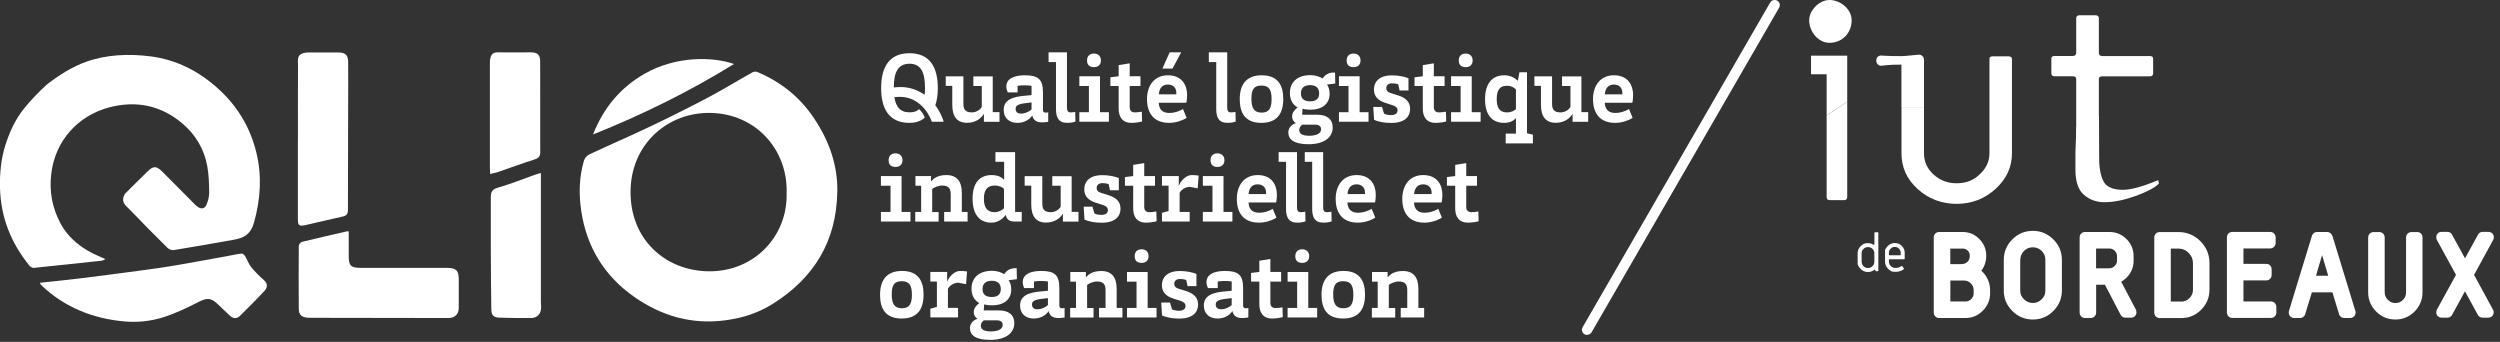 <svg width="351" height="48" viewBox="0 0 351 48" fill="none" xmlns="http://www.w3.org/2000/svg">
<rect x="0" y="0" width="351" height="48" fill="#333333" stroke="none"/>
<g clip-path="url(#clip0_270_468)">
<path d="M117.55 26.98C117.44 33.84 114.3 38.99 108.58 42.61C106.48 43.94 104.31 44.64 101.84 44.97C97.11 45.6 92.85 44.36 89 41.65C84.85 38.73 82.38 34.69 81.62 29.7C81.26 27.34 81.29 24.92 81.98 22.58C82.08 22.24 82.38 21.85 82.7 21.7C85.62 20.33 88.57 19.06 91.48 17.67C94.2 16.37 96.9 15.02 99.56 13.61C101.62 12.52 103.61 11.29 105.65 10.15C105.84 10.05 106.15 10.03 106.35 10.11C109.67 11.54 112.29 13.6 114.32 16.65C116.4 19.77 117.63 23.16 117.56 26.97L117.55 26.98ZM110.44 27.15C110.66 20.88 105.87 15.63 99.12 15.86C93.44 16.05 88.55 20.43 88.53 26.92C88.5 33.71 93.48 38 99.44 38.09C105.97 38.19 110.6 33.06 110.44 27.15Z" fill="#FFFFFF"/>
<path d="M48.96 32.49C48.96 33.65 48.96 34.75 48.96 35.85C48.95 37.32 49.23 37.61 50.7 37.61C54.74 37.61 58.77 37.61 62.81 37.61C64.05 37.61 64.41 37.99 64.41 39.25C64.41 40.57 64.41 41.89 64.41 43.21C64.41 44.13 63.85 44.65 62.94 44.65C56.58 44.64 50.22 44.63 43.86 44.62C43.62 44.62 43.37 44.62 43.13 44.6C42.34 44.52 41.95 44.17 41.95 43.38C41.92 40.42 41.93 37.46 41.95 34.5C41.95 34.31 42.21 34.01 42.4 33.96C44.5 33.44 46.61 32.96 48.71 32.48C48.78 32.46 48.85 32.48 48.98 32.49H48.96Z" fill="#FFFFFF"/>
<path d="M5.62 39.7C7.62 39.48 9.53 39.3 11.44 39.06C14.12 38.72 17 38.36 19.68 37.99C21.41 37.75 23.15 37.52 24.87 37.22C27.31 36.81 29.75 36.34 32.19 35.9C32.76 35.8 33.34 35.66 33.91 35.6C34.06 35.58 34.3 35.78 34.4 35.94C34.71 36.44 34.9 37.04 35.26 37.49C35.79 38.15 36.41 38.76 37.05 39.32C37.64 39.84 37.55 40.39 37.12 40.85C36.01 42.05 34.85 43.21 33.69 44.35C33.27 44.76 32.76 44.76 32.31 44.35C31.72 43.81 31.14 43.24 30.56 42.69C29.6 41.78 29.02 41.81 27.89 42.39C26.32 43.19 24.71 43.97 23.03 44.51C21.3 45.07 19.45 45.29 17.62 45.14C13.14 44.78 9.01 43.15 5.76 40C5.71 39.95 5.69 39.88 5.61 39.72L5.62 39.7Z" fill="#FFFFFF"/>
<path d="M75.94 24.28C75.94 24.9 75.94 25.44 75.94 25.97C75.94 31.42 75.94 36.88 75.94 42.33C75.94 42.57 75.95 42.82 75.97 43.06C76.02 43.97 75.48 44.64 74.6 44.65C73.11 44.66 71.62 44.65 70.13 44.6C69.3 44.58 68.99 44.25 68.98 43.42C68.94 40.59 68.92 37.75 68.91 34.92C68.9 32.52 68.91 30.13 68.91 27.73C68.91 27.01 69.05 26.59 69.89 26.35C71.66 25.85 73.38 25.14 75.12 24.53C75.36 24.44 75.62 24.39 75.95 24.29L75.94 24.28Z" fill="#FFFFFF"/>
<path d="M14.8 36.39C14.5 36.51 14.37 36.6 14.24 36.61C11.14 36.95 7.85 37.29 4.75 37.61C4.56 37.63 4.28 37.48 4.15 37.32C1.56 34.14 0.11 30.53 -2.93939e-05 26.4C-0.05 24.33 0.14 22.29 0.77 20.33C1.36 18.5 2.17 16.72 3.39 15.22C4.43 13.95 5.39 12.95 6.61 11.84C8.32 10.52 10.14 9.38 12.05 8.69C14.93 7.65 18.1 7.53 21.11 7.91C24.77 8.37 27.9 9.99 30.61 12.43C33.31 14.86 35.12 17.87 35.98 21.37C36.79 24.66 36.59 27.95 35.66 31.26C35.2 32.89 34.24 33.42 32.82 33.66C30.02 34.15 27.22 34.66 24.41 35.11C24.13 35.16 23.72 35.01 23.52 34.8C21.73 33.04 19.97 31.26 18.23 29.44C17.78 28.97 17.12 28.56 17.32 27.73C17.37 27.51 17.48 27.27 17.63 27.12C18.63 26.11 19.66 25.11 20.68 24.11C21.54 23.26 21.94 23.26 22.82 24.13C24.31 25.61 25.77 27.11 27.25 28.59C27.42 28.76 27.6 28.94 27.8 29.07C28.28 29.39 28.76 29.28 28.97 28.79C29.2 28.26 29.37 27.64 29.37 27.07C29.36 25.83 29.32 24.58 29.11 23.37C28.67 20.92 27.45 18.87 25.53 17.27C22.52 14.76 19.06 14.1 15.36 15.07C11 16.21 7.73 19.71 7.19 24.46C6.91 26.9 7.33 29.16 8.47 31.32C9.64 33.52 11.62 35.02 13.9 35.98C14.14 36.08 14.38 36.2 14.78 36.37L14.8 36.39Z" fill="#FFFFFF"/>
<path d="M41.83 19.75C41.83 16.2 41.82 12.66 41.84 9.11C41.84 8.5 41.66 7.72 42.56 7.47C42.77 7.41 42.99 7.37 43.2 7.37C44.64 7.37 46.09 7.36 47.53 7.37C48.49 7.37 48.87 7.73 48.88 8.69C48.9 10.74 48.89 12.8 48.88 14.85C48.87 19.72 48.85 24.59 48.85 29.45C48.85 30.01 48.69 30.28 48.12 30.4C46.36 30.78 44.62 31.23 42.86 31.61C41.98 31.8 41.82 31.66 41.82 30.74C41.82 27.07 41.82 23.4 41.82 19.73L41.83 19.75Z" fill="#FFFFFF"/>
<path d="M68.82 24.45C68.8 24.06 68.78 23.8 68.78 23.54C68.78 18.7 68.78 13.86 68.78 9.02C68.78 8.71 68.78 8.38 68.87 8.08C68.99 7.62 69.28 7.35 69.82 7.35C71.38 7.37 72.95 7.35 74.51 7.35C75.5 7.35 75.84 7.71 75.84 8.67C75.84 12.9 75.84 17.13 75.85 21.35C75.85 21.93 75.64 22.2 75.07 22.38C73.34 22.93 71.64 23.56 69.92 24.15C69.59 24.26 69.24 24.32 68.8 24.43L68.82 24.45Z" fill="#FFFFFF"/>
<path d="M103.05 8.99C96.72 12.89 90.2 16.1 83.26 18.88C84.75 15.1 87.13 12.29 90.49 10.36C94.93 7.82 100.12 7.95 103.06 8.99H103.05Z" fill="#FFFFFF"/>
<path d="M129.67 41.36C129.67 43.35 128.86 44.72 126.59 44.72C124.32 44.72 123.56 43.33 123.56 41.39C123.56 39.45 124.39 38.04 126.64 38.04C128.89 38.04 129.67 39.41 129.67 41.36ZM128.03 41.39C128.03 40.07 127.68 39.48 126.6 39.48C125.52 39.48 125.2 40.07 125.2 41.36C125.2 42.65 125.58 43.28 126.63 43.28C127.68 43.28 128.03 42.66 128.03 41.39Z" fill="#FFFFFF"/>
<path d="M130.61 38.18H132.98V39.57C133.18 38.97 133.93 38.04 134.79 38.04C135.08 38.04 135.49 38.07 135.77 38.11L135.64 39.9L134.51 39.69C133.91 39.73 133.38 40.04 133.09 40.53V43.22H134.51V44.56H130.62V43.34L131.54 43.09V39.53H130.62V38.17L130.61 38.18Z" fill="#FFFFFF"/>
<path d="M141.62 39.36C141.84 39.64 141.98 40.14 141.98 40.63C141.98 42.1 140.87 42.87 139.29 42.87C138.9 42.87 138.46 42.83 138.18 42.73L138.12 43.58H140.25C141.58 43.58 142.41 44.18 142.41 45.37C142.41 46.79 141.15 47.72 139.05 47.72C136.95 47.72 136.18 47.05 136.18 46.05C136.18 45.32 136.81 44.86 137.26 44.76C136.92 44.59 136.71 44.2 136.71 43.85C136.71 43.23 137.13 42.83 137.49 42.55C136.79 42.17 136.4 41.46 136.4 40.53C136.4 39.07 137.37 38.02 139.3 38.02C139.92 38.02 140.63 38.23 140.98 38.5C141.43 37.81 142.07 37.62 142.74 37.66L142.77 39.2L141.61 39.34L141.62 39.36ZM137.71 45.69C137.71 46.18 138.03 46.53 139.11 46.53C140.1 46.53 140.78 46.22 140.78 45.63C140.78 45.27 140.58 44.97 139.93 44.97H138.14C137.92 45.14 137.72 45.36 137.72 45.68L137.71 45.69ZM140.51 40.58C140.51 39.89 140.13 39.42 139.25 39.42C138.31 39.42 137.95 39.9 137.95 40.58C137.95 41.22 138.26 41.7 139.25 41.7C140.17 41.7 140.51 41.24 140.51 40.58Z" fill="#FFFFFF"/>
<path d="M145.17 40.44H143.8C143.66 40.17 143.59 39.88 143.59 39.57C143.59 38.69 144.4 38.04 146.17 38.04C148.06 38.04 148.73 38.6 148.73 40.42V42.9C148.73 43.17 148.87 43.28 149.09 43.28C149.23 43.28 149.36 43.27 149.47 43.24V44.57C149.2 44.63 148.87 44.65 148.56 44.65C147.75 44.65 147.33 44.26 147.24 43.67C146.89 44.19 146.19 44.72 145.14 44.72C143.95 44.72 143.22 44.02 143.22 42.89C143.22 41.49 144.44 41.04 146.33 40.9L147.13 40.82V39.53C146.92 39.47 146.44 39.45 146.16 39.45C145.71 39.45 145.53 39.46 145.17 39.53V40.44ZM145.66 43.42C146.25 43.42 146.79 43.14 147.13 42.83V41.85L146.33 41.95C145.21 42.08 144.89 42.3 144.89 42.76C144.89 43.19 145.16 43.42 145.66 43.42Z" fill="#FFFFFF"/>
<path d="M150.24 43.23H151.07V39.55H150.27V38.19H152.46V38.95C152.78 38.56 153.34 38.05 154.62 38.05C156.08 38.05 156.78 38.92 156.78 40.57V43.23H157.59V44.57H154.3V43.23H155.22V40.74C155.22 39.97 154.95 39.52 154.02 39.52C153.47 39.52 152.9 39.79 152.63 40V43.24H153.53V44.58H150.25V43.24L150.24 43.23Z" fill="#FFFFFF"/>
<path d="M158.23 43.23H159.57V39.55H158.23V38.19H161.13V43.23H162.38V44.57H158.23V43.23ZM159.31 35.97C159.31 35.3 159.73 35 160.29 35C160.78 35 161.26 35.29 161.26 35.97C161.26 36.65 160.78 36.91 160.29 36.91C159.73 36.91 159.31 36.66 159.31 35.97Z" fill="#FFFFFF"/>
<path d="M167.96 40.17H166.73L166.55 39.32C166.3 39.22 166.02 39.17 165.67 39.17C165.11 39.17 164.86 39.49 164.86 39.84C164.86 40.15 164.99 40.37 165.45 40.53L166.46 40.84C167.62 41.2 168.21 41.78 168.21 42.77C168.21 43.76 167.55 44.73 165.56 44.73C164.58 44.73 163.84 44.58 163.15 44.3L163.04 42.48H164.27L164.55 43.43C164.8 43.56 165.17 43.63 165.55 43.63C166.1 43.63 166.45 43.39 166.45 42.96C166.45 42.65 166.25 42.41 165.83 42.27L164.77 41.93C163.69 41.59 163.13 40.99 163.13 40.02C163.13 39.12 163.7 38.05 165.68 38.05C166.51 38.05 167.43 38.22 167.98 38.46V40.18L167.96 40.17Z" fill="#FFFFFF"/>
<path d="M170.97 40.44H169.6C169.46 40.17 169.39 39.88 169.39 39.57C169.39 38.69 170.2 38.04 171.97 38.04C173.86 38.04 174.53 38.6 174.53 40.42V42.9C174.53 43.17 174.67 43.28 174.89 43.28C175.03 43.28 175.16 43.27 175.27 43.24V44.57C175 44.63 174.67 44.65 174.36 44.65C173.55 44.65 173.13 44.26 173.04 43.67C172.69 44.19 171.99 44.72 170.94 44.72C169.75 44.72 169.02 44.02 169.02 42.89C169.02 41.49 170.24 41.04 172.13 40.9L172.93 40.82V39.53C172.72 39.47 172.24 39.45 171.96 39.45C171.51 39.45 171.33 39.46 170.97 39.53V40.44ZM171.46 43.42C172.05 43.42 172.59 43.14 172.93 42.83V41.85L172.13 41.95C171.01 42.08 170.69 42.3 170.69 42.76C170.69 43.19 170.96 43.42 171.46 43.42Z" fill="#FFFFFF"/>
<path d="M178.36 42.51C178.36 43.03 178.65 43.25 179.09 43.25C179.31 43.25 179.76 43.21 180.06 43.15L180.1 44.52C179.76 44.63 179.08 44.72 178.62 44.72C177.32 44.72 176.81 43.87 176.81 42.73V39.54H175.65V38.32L176.81 38.18V36.61L178.36 36.36V38.18H179.87V39.54H178.36V42.51Z" fill="#FFFFFF"/>
<path d="M180.78 43.23H182.12V39.55H180.78V38.19H183.68V43.23H184.93V44.57H180.78V43.23ZM181.86 35.97C181.86 35.3 182.28 35 182.84 35C183.33 35 183.81 35.29 183.81 35.97C183.81 36.65 183.33 36.91 182.84 36.91C182.28 36.91 181.86 36.66 181.86 35.97Z" fill="#FFFFFF"/>
<path d="M191.65 41.36C191.65 43.35 190.84 44.72 188.57 44.72C186.3 44.72 185.54 43.33 185.54 41.39C185.54 39.45 186.37 38.04 188.62 38.04C190.87 38.04 191.65 39.41 191.65 41.36ZM190.01 41.39C190.01 40.07 189.66 39.48 188.58 39.48C187.5 39.48 187.18 40.07 187.18 41.36C187.18 42.65 187.56 43.28 188.61 43.28C189.66 43.28 190.01 42.66 190.01 41.39Z" fill="#FFFFFF"/>
<path d="M192.6 43.23H193.43V39.55H192.63V38.19H194.82V38.95C195.14 38.56 195.7 38.05 196.98 38.05C198.44 38.05 199.14 38.92 199.14 40.57V43.23H199.95V44.57H196.66V43.23H197.58V40.74C197.58 39.97 197.31 39.52 196.38 39.52C195.83 39.52 195.26 39.79 194.99 40V43.24H195.89V44.58H192.61V43.24L192.6 43.23Z" fill="#FFFFFF"/>
<path d="M123.68 29.76H125.03V26.08H123.68V24.72H126.58V29.76H127.83V31.1H123.68V29.76ZM124.76 22.5C124.76 21.83 125.18 21.53 125.74 21.53C126.23 21.53 126.71 21.82 126.71 22.5C126.71 23.18 126.23 23.44 125.74 23.44C125.18 23.44 124.76 23.19 124.76 22.5Z" fill="#FFFFFF"/>
<path d="M128.5 29.76H129.33V26.08H128.53V24.72H130.72V25.48C131.04 25.09 131.6 24.58 132.88 24.58C134.34 24.58 135.04 25.45 135.04 27.1V29.76H135.85V31.1H132.56V29.76H133.48V27.27C133.48 26.5 133.21 26.05 132.27 26.05C131.72 26.05 131.15 26.32 130.88 26.53V29.77H131.78V31.11H128.5V29.77V29.76Z" fill="#FFFFFF"/>
<path d="M140.96 22.72H139.76V21.36H142.52V29.76H143.45V31.1H142.36C141.6 31.1 141.27 30.64 141.21 30.15C140.9 30.6 140.24 31.26 139.17 31.26C137.47 31.26 136.55 30.03 136.55 27.9C136.55 25.77 137.46 24.58 139.23 24.58C140.15 24.58 140.7 24.93 140.98 25.25V22.71L140.96 22.72ZM139.63 29.79C140.19 29.79 140.71 29.52 140.96 29.23V26.51C140.75 26.31 140.33 26.05 139.64 26.05C138.51 26.05 138.14 26.82 138.14 27.9C138.14 28.98 138.49 29.79 139.62 29.79H139.63Z" fill="#FFFFFF"/>
<path d="M150.47 29.75H151.42V31.11H149.23V29.99C148.89 30.55 148.17 31.25 146.86 31.25C145.49 31.25 144.79 30.4 144.79 28.73V26.07H143.86V24.73H146.34V28.57C146.34 29.34 146.59 29.79 147.52 29.79C148.08 29.79 148.67 29.48 148.92 29.02V26.08H147.74V24.74H150.46V29.77L150.47 29.75Z" fill="#FFFFFF"/>
<path d="M157.07 26.71H155.84L155.66 25.86C155.41 25.76 155.13 25.71 154.78 25.71C154.22 25.71 153.97 26.03 153.97 26.38C153.97 26.69 154.09 26.91 154.56 27.07L155.57 27.38C156.73 27.74 157.32 28.32 157.32 29.31C157.32 30.3 156.66 31.27 154.67 31.27C153.69 31.27 152.95 31.12 152.26 30.84L152.15 29.02H153.38L153.66 29.97C153.91 30.1 154.28 30.17 154.65 30.17C155.2 30.17 155.55 29.93 155.55 29.5C155.55 29.19 155.35 28.95 154.93 28.81L153.87 28.47C152.79 28.13 152.23 27.53 152.23 26.56C152.23 25.66 152.8 24.59 154.78 24.59C155.61 24.59 156.53 24.76 157.08 25V26.72L157.07 26.71Z" fill="#FFFFFF"/>
<path d="M160.65 29.05C160.65 29.57 160.94 29.79 161.38 29.79C161.6 29.79 162.05 29.75 162.35 29.69L162.39 31.06C162.05 31.17 161.37 31.26 160.91 31.26C159.61 31.26 159.1 30.41 159.1 29.27V26.08H157.94V24.86L159.1 24.72V23.15L160.65 22.9V24.72H162.16V26.08H160.65V29.05Z" fill="#FFFFFF"/>
<path d="M163.13 24.72H165.5V26.11C165.7 25.51 166.45 24.58 167.31 24.58C167.6 24.58 168.01 24.61 168.29 24.65L168.16 26.44L167.03 26.23C166.43 26.27 165.9 26.58 165.62 27.07V29.76H167.03V31.1H163.14V29.88L164.07 29.63V26.07H163.14V24.71L163.13 24.72Z" fill="#FFFFFF"/>
<path d="M168.88 29.76H170.23V26.08H168.88V24.72H171.78V29.76H173.03V31.1H168.88V29.76ZM169.96 22.5C169.96 21.83 170.38 21.53 170.94 21.53C171.43 21.53 171.91 21.82 171.91 22.5C171.91 23.18 171.43 23.44 170.94 23.44C170.38 23.44 169.96 23.19 169.96 22.5Z" fill="#FFFFFF"/>
<path d="M178.7 29.33L179.21 30.56C178.54 30.98 177.61 31.26 176.77 31.26C174.56 31.26 173.65 29.86 173.65 27.91C173.65 26.09 174.63 24.58 176.59 24.58C178.55 24.58 179.28 25.97 179.28 27.34C179.28 27.69 179.24 28.17 179.17 28.43H175.3C175.33 29.33 175.8 29.87 176.78 29.87C177.45 29.87 178.11 29.67 178.7 29.32V29.33ZM177.75 27.26C177.76 27.18 177.76 27.11 177.76 27.06C177.76 26.27 177.23 25.88 176.58 25.88C175.7 25.88 175.36 26.5 175.3 27.25H177.74L177.75 27.26Z" fill="#FFFFFF"/>
<path d="M180.56 22.72H179.52V21.36H182.1V29.09C182.1 29.62 182.25 29.79 182.66 29.79C182.86 29.79 183.07 29.76 183.26 29.72L183.29 31.08C182.98 31.19 182.58 31.26 182.14 31.26C180.88 31.26 180.56 30.45 180.56 29.3V22.72Z" fill="#FFFFFF"/>
<path d="M184.23 22.72H183.19V21.36H185.77V29.09C185.77 29.62 185.92 29.79 186.33 29.79C186.53 29.79 186.74 29.76 186.93 29.72L186.96 31.08C186.65 31.19 186.25 31.26 185.81 31.26C184.55 31.26 184.23 30.45 184.23 29.3V22.72Z" fill="#FFFFFF"/>
<path d="M192.59 29.33L193.09 30.56C192.42 30.98 191.49 31.26 190.65 31.26C188.44 31.26 187.53 29.86 187.53 27.91C187.53 26.09 188.51 24.58 190.47 24.58C192.43 24.58 193.16 25.97 193.16 27.34C193.16 27.69 193.12 28.17 193.05 28.43H189.18C189.21 29.33 189.68 29.87 190.66 29.87C191.33 29.87 191.99 29.67 192.58 29.32L192.59 29.33ZM191.64 27.26C191.65 27.18 191.65 27.11 191.65 27.06C191.65 26.27 191.12 25.88 190.47 25.88C189.59 25.88 189.25 26.5 189.19 27.25H191.63L191.64 27.26Z" fill="#FFFFFF"/>
<path d="M201.94 29.33L202.44 30.56C201.77 30.98 200.84 31.26 200 31.26C197.79 31.26 196.88 29.86 196.88 27.91C196.88 26.09 197.86 24.58 199.82 24.58C201.78 24.58 202.51 25.97 202.51 27.34C202.51 27.69 202.47 28.17 202.4 28.43H198.53C198.56 29.33 199.03 29.87 200.01 29.87C200.68 29.87 201.34 29.67 201.93 29.32L201.94 29.33ZM200.99 27.26C201 27.18 201 27.11 201 27.06C201 26.27 200.47 25.88 199.82 25.88C198.94 25.88 198.6 26.5 198.54 27.25H200.98L200.99 27.26Z" fill="#FFFFFF"/>
<path d="M205.86 29.05C205.86 29.57 206.15 29.79 206.59 29.79C206.81 29.79 207.26 29.75 207.56 29.69L207.6 31.06C207.26 31.17 206.58 31.26 206.12 31.26C204.82 31.26 204.31 30.41 204.31 29.27V26.08H203.15V24.86L204.31 24.72V23.15L205.86 22.9V24.72H207.37V26.08H205.86V29.05Z" fill="#FFFFFF"/>
<path d="M129.84 16.52C129.22 17.07 128.45 17.25 127.66 17.25C124.75 17.25 123.71 15.16 123.71 12.37C123.71 9.58 124.73 7.47 127.69 7.47C130.65 7.47 131.67 9.59 131.67 12.37C131.67 13.25 131.56 14.08 131.32 14.78C131.85 15.48 132.24 16.28 132.5 17.09H130.83C130.28 15.54 128.8 13.6 126.36 13.6C126.11 13.6 125.84 13.61 125.57 13.64C125.77 14.94 126.33 15.77 127.69 15.77C128.24 15.77 128.69 15.67 129.03 15.32C129.34 15.59 129.66 16.03 129.84 16.51V16.52ZM125.48 12.28C125.77 12.25 126.1 12.22 126.43 12.22C127.72 12.22 128.87 12.64 129.81 13.31C129.85 13.03 129.87 12.72 129.87 12.37C129.87 10.34 129.41 8.95 127.7 8.95C125.99 8.95 125.5 10.29 125.49 12.27L125.48 12.28Z" fill="#FFFFFF"/>
<path d="M139.38 15.74H140.33V17.1H138.14V15.98C137.8 16.54 137.08 17.24 135.77 17.24C134.4 17.24 133.7 16.39 133.7 14.72V12.06H132.78V10.72H135.26V14.56C135.26 15.33 135.51 15.78 136.44 15.78C137 15.78 137.59 15.47 137.84 15.01V12.07H136.66V10.73H139.38V15.76V15.74Z" fill="#FFFFFF"/>
<path d="M142.87 12.97H141.5C141.36 12.7 141.29 12.41 141.29 12.1C141.29 11.22 142.1 10.57 143.87 10.57C145.76 10.57 146.43 11.13 146.43 12.95V15.43C146.43 15.7 146.57 15.81 146.79 15.81C146.93 15.81 147.06 15.8 147.17 15.77V17.1C146.9 17.16 146.57 17.18 146.26 17.18C145.45 17.18 145.03 16.79 144.94 16.2C144.59 16.72 143.89 17.25 142.84 17.25C141.65 17.25 140.92 16.55 140.92 15.42C140.92 14.02 142.14 13.57 144.03 13.43L144.83 13.35V12.06C144.62 12 144.14 11.98 143.86 11.98C143.41 11.98 143.23 11.99 142.87 12.06V12.97ZM143.36 15.95C143.95 15.95 144.49 15.67 144.83 15.36V14.38L144.03 14.48C142.91 14.61 142.59 14.83 142.59 15.29C142.59 15.72 142.86 15.95 143.36 15.95Z" fill="#FFFFFF"/>
<path d="M148.26 8.71H147.22V7.35H149.8V15.08C149.8 15.61 149.95 15.78 150.36 15.78C150.56 15.78 150.77 15.75 150.96 15.71L150.99 17.07C150.68 17.18 150.28 17.25 149.84 17.25C148.58 17.25 148.26 16.44 148.26 15.29V8.71Z" fill="#FFFFFF"/>
<path d="M151.54 15.75H152.88V12.07H151.54V10.71H154.44V15.75H155.69V17.09H151.54V15.75ZM152.62 8.49C152.62 7.82 153.04 7.52 153.6 7.52C154.09 7.52 154.57 7.81 154.57 8.49C154.57 9.17 154.09 9.43 153.6 9.43C153.04 9.43 152.62 9.18 152.62 8.49Z" fill="#FFFFFF"/>
<path d="M158.61 15.04C158.61 15.56 158.9 15.78 159.34 15.78C159.56 15.78 160.01 15.74 160.31 15.68L160.35 17.05C160.01 17.16 159.33 17.25 158.87 17.25C157.57 17.25 157.06 16.4 157.06 15.26V12.07H155.9V10.85L157.06 10.71V9.14L158.61 8.89V10.71H160.12V12.07H158.61V15.04Z" fill="#FFFFFF"/>
<path d="M166.1 15.32L166.6 16.55C165.93 16.97 165 17.25 164.16 17.25C161.95 17.25 161.04 15.85 161.04 13.9C161.04 12.08 162.02 10.57 163.98 10.57C165.94 10.57 166.67 11.96 166.67 13.33C166.67 13.68 166.63 14.16 166.56 14.42H162.69C162.72 15.32 163.19 15.86 164.17 15.86C164.84 15.86 165.5 15.66 166.09 15.31L166.1 15.32ZM165.15 13.25C165.16 13.17 165.16 13.1 165.16 13.05C165.16 12.26 164.63 11.87 163.98 11.87C163.1 11.87 162.76 12.49 162.7 13.24H165.14L165.15 13.25ZM165.84 7.35L164.62 9.63H163.2L164.22 7.35H165.83H165.84Z" fill="#FFFFFF"/>
<path d="M170.76 8.71H169.72V7.35H172.3V15.08C172.3 15.61 172.45 15.78 172.86 15.78C173.06 15.78 173.27 15.75 173.46 15.71L173.49 17.07C173.18 17.18 172.78 17.25 172.34 17.25C171.08 17.25 170.76 16.44 170.76 15.29V8.71Z" fill="#FFFFFF"/>
<path d="M180.17 13.89C180.17 15.88 179.36 17.25 177.09 17.25C174.82 17.25 174.06 15.86 174.06 13.92C174.06 11.98 174.89 10.57 177.14 10.57C179.39 10.57 180.17 11.94 180.17 13.89ZM178.53 13.92C178.53 12.6 178.18 12.01 177.1 12.01C176.02 12.01 175.7 12.6 175.7 13.89C175.7 15.18 176.08 15.81 177.13 15.81C178.18 15.81 178.53 15.19 178.53 13.92Z" fill="#FFFFFF"/>
<path d="M186.32 11.89C186.54 12.17 186.68 12.67 186.68 13.16C186.68 14.63 185.57 15.4 183.99 15.4C183.6 15.4 183.16 15.36 182.88 15.26L182.82 16.11H184.95C186.28 16.11 187.11 16.71 187.11 17.9C187.11 19.32 185.85 20.25 183.75 20.25C181.65 20.25 180.88 19.58 180.88 18.58C180.88 17.85 181.51 17.39 181.96 17.29C181.62 17.12 181.41 16.73 181.41 16.38C181.41 15.76 181.83 15.36 182.19 15.08C181.49 14.7 181.1 13.99 181.1 13.06C181.1 11.6 182.07 10.55 184 10.55C184.62 10.55 185.33 10.76 185.68 11.03C186.13 10.34 186.77 10.15 187.44 10.19L187.47 11.73L186.31 11.87L186.32 11.89ZM182.41 18.22C182.41 18.71 182.73 19.06 183.81 19.06C184.8 19.06 185.48 18.75 185.48 18.16C185.48 17.8 185.28 17.5 184.63 17.5H182.84C182.62 17.67 182.42 17.89 182.42 18.21L182.41 18.22ZM185.21 13.11C185.21 12.42 184.83 11.95 183.95 11.95C183.01 11.95 182.65 12.43 182.65 13.11C182.65 13.75 182.96 14.23 183.95 14.23C184.87 14.23 185.21 13.77 185.21 13.11Z" fill="#FFFFFF"/>
<path d="M187.99 15.75H189.33V12.07H187.99V10.71H190.89V15.75H192.14V17.09H187.99V15.75ZM189.07 8.49C189.07 7.82 189.49 7.52 190.05 7.52C190.54 7.52 191.02 7.81 191.02 8.49C191.02 9.17 190.54 9.43 190.05 9.43C189.49 9.43 189.07 9.18 189.07 8.49Z" fill="#FFFFFF"/>
<path d="M197.73 12.7H196.5L196.32 11.85C196.07 11.75 195.79 11.7 195.44 11.7C194.88 11.7 194.63 12.02 194.63 12.37C194.63 12.68 194.76 12.9 195.22 13.06L196.23 13.37C197.39 13.73 197.98 14.31 197.98 15.3C197.98 16.29 197.32 17.26 195.33 17.26C194.35 17.26 193.61 17.11 192.92 16.83L192.81 15.01H194.04L194.32 15.96C194.57 16.09 194.94 16.16 195.32 16.16C195.87 16.16 196.22 15.92 196.22 15.49C196.22 15.18 196.02 14.94 195.6 14.8L194.54 14.46C193.46 14.12 192.9 13.52 192.9 12.55C192.9 11.65 193.47 10.58 195.45 10.58C196.28 10.58 197.2 10.75 197.75 10.99V12.71L197.73 12.7Z" fill="#FFFFFF"/>
<path d="M201.31 15.04C201.31 15.56 201.6 15.78 202.04 15.78C202.26 15.78 202.71 15.74 203.01 15.68L203.05 17.05C202.71 17.16 202.03 17.25 201.57 17.25C200.27 17.25 199.76 16.4 199.76 15.26V12.07H198.6V10.85L199.76 10.71V9.14L201.31 8.89V10.71H202.82V12.07H201.31V15.04Z" fill="#FFFFFF"/>
<path d="M203.73 15.75H205.07V12.07H203.73V10.71H206.63V15.75H207.88V17.09H203.73V15.75ZM204.81 8.49C204.81 7.82 205.23 7.52 205.79 7.52C206.28 7.52 206.76 7.81 206.76 8.49C206.76 9.17 206.28 9.43 205.79 9.43C205.23 9.43 204.81 9.18 204.81 8.49Z" fill="#FFFFFF"/>
<path d="M211.4 20.12V18.76H212.84V16.59C212.53 16.91 212.07 17.25 211.19 17.25C209.37 17.25 208.5 16 208.5 13.92C208.5 11.84 209.42 10.57 211.19 10.57C212.11 10.57 212.66 10.95 213.11 11.34L213.33 10.15H214.39V18.71L215.22 18.91V20.13H211.4V20.12ZM212.84 12.57C212.6 12.3 212.17 12.04 211.58 12.04C210.43 12.04 210.14 12.84 210.14 13.92C210.14 15 210.45 15.78 211.58 15.78C212.25 15.78 212.64 15.5 212.84 15.32V12.57Z" fill="#FFFFFF"/>
<path d="M222.03 15.74H222.98V17.1H220.79V15.98C220.45 16.54 219.73 17.24 218.42 17.24C217.05 17.24 216.35 16.39 216.35 14.72V12.06H215.43V10.72H217.91V14.56C217.91 15.33 218.16 15.78 219.09 15.78C219.65 15.78 220.24 15.47 220.49 15.01V12.07H219.31V10.73H222.03V15.76V15.74Z" fill="#FFFFFF"/>
<path d="M228.72 15.32L229.22 16.55C228.55 16.97 227.62 17.25 226.78 17.25C224.57 17.25 223.66 15.85 223.66 13.9C223.66 12.08 224.64 10.57 226.6 10.57C228.56 10.57 229.29 11.96 229.29 13.33C229.29 13.68 229.25 14.16 229.18 14.42H225.31C225.34 15.32 225.81 15.86 226.79 15.86C227.46 15.86 228.12 15.66 228.71 15.31L228.72 15.32ZM227.77 13.25C227.78 13.17 227.78 13.1 227.78 13.05C227.78 12.26 227.25 11.87 226.6 11.87C225.72 11.87 225.38 12.49 225.32 13.24H227.76L227.77 13.25Z" fill="#FFFFFF"/>
<path d="M278.18 38C278.64 37.4 278.87 36.69 278.87 35.89C278.87 34.99 278.54 34.2 277.89 33.55C277.26 32.9 276.47 32.57 275.54 32.57H272.28C271.82 32.57 271.5 32.89 271.5 33.35V43.87C271.5 44.32 271.83 44.65 272.28 44.65H275.93C276.88 44.65 277.71 44.31 278.38 43.63C279.06 42.95 279.41 42.12 279.41 41.18V40.72C279.41 40.03 279.22 39.38 278.84 38.79C278.66 38.49 278.43 38.23 278.18 38ZM276.23 36.76C276.02 36.97 275.74 37.08 275.37 37.08H273.82V34.9H275.54C275.85 34.9 276.06 34.98 276.26 35.18C276.47 35.39 276.56 35.6 276.56 35.9C276.56 36.27 276.46 36.53 276.24 36.76M273.83 39.39H275.77C276.13 39.39 276.44 39.52 276.7 39.78C276.97 40.05 277.1 40.36 277.1 40.72V41.18C277.1 41.49 276.99 41.76 276.76 41.99C276.53 42.22 276.26 42.33 275.94 42.33H273.83V39.39Z" fill="#FFFFFF"/>
<path d="M285.41 32.41C284.29 32.41 283.32 32.81 282.53 33.61C281.74 34.4 281.33 35.37 281.33 36.49V40.78C281.33 41.9 281.73 42.87 282.53 43.66C283.32 44.45 284.29 44.86 285.41 44.86C286.53 44.86 287.5 44.46 288.29 43.66C289.08 42.87 289.49 41.9 289.49 40.78V36.49C289.49 35.37 289.09 34.4 288.29 33.61C287.5 32.82 286.53 32.41 285.41 32.41ZM283.65 36.49C283.65 35.99 283.82 35.59 284.17 35.23C284.51 34.89 284.92 34.72 285.41 34.72C285.9 34.72 286.31 34.89 286.65 35.23C287.01 35.59 287.17 35.99 287.17 36.49V40.78C287.17 41.29 287.01 41.67 286.65 42.02C286.3 42.37 285.89 42.54 285.41 42.54C284.93 42.54 284.52 42.37 284.16 42.01C283.81 41.67 283.64 41.28 283.64 40.78V36.49H283.65Z" fill="#FFFFFF"/>
<path d="M305.84 32.58H303.24C302.78 32.58 302.46 32.9 302.46 33.36V43.88C302.46 44.33 302.79 44.66 303.24 44.66H306.23C307.32 44.66 308.27 44.27 309.04 43.49C309.81 42.72 310.21 41.77 310.21 40.68V36.93C310.21 35.74 309.78 34.7 308.92 33.85C308.08 33.01 307.04 32.58 305.84 32.58ZM306.23 42.34H304.78V34.9H305.84C306.41 34.9 306.88 35.1 307.28 35.5C307.69 35.91 307.89 36.38 307.89 36.94V40.69C307.89 41.16 307.73 41.53 307.4 41.86C307.06 42.2 306.69 42.35 306.23 42.35" fill="#FFFFFF"/>
<path d="M318.82 42.33H314.98V39.37H318.18C318.61 39.37 318.94 39.04 318.94 38.59V37.83C318.94 37.37 318.63 37.05 318.18 37.05H314.98V34.88H318.72C319.16 34.88 319.5 34.55 319.5 34.1V33.34C319.5 32.89 319.17 32.56 318.72 32.56H313.44C312.98 32.56 312.66 32.88 312.66 33.34V43.86C312.66 44.31 312.99 44.64 313.44 44.64H318.82C319.27 44.64 319.6 44.31 319.6 43.86V43.1C319.6 42.65 319.27 42.32 318.82 42.32" fill="#FFFFFF"/>
<path d="M327.45 33.11C327.34 32.78 327.06 32.57 326.72 32.57H325.32C324.97 32.57 324.7 32.78 324.59 33.12L321.4 43.56C321.36 43.65 321.34 43.76 321.34 43.87C321.34 44.32 321.67 44.65 322.12 44.65H322.91C323.27 44.65 323.57 44.42 323.65 44.1L324.59 41.04H327.47L328.41 44.12V44.16C328.55 44.47 328.82 44.65 329.16 44.65H329.95C330.39 44.65 330.73 44.32 330.73 43.87C330.73 43.76 330.71 43.65 330.67 43.58L327.47 33.11H327.45ZM326.88 38.71H325.17L326.02 35.82L326.88 38.71Z" fill="#FFFFFF"/>
<path d="M339.35 32.58H338.59C338.14 32.58 337.81 32.91 337.81 33.36V41.04C337.81 41.48 337.67 41.82 337.38 42.1C337.08 42.4 336.73 42.55 336.32 42.55C335.91 42.55 335.56 42.41 335.25 42.09C334.96 41.81 334.81 41.45 334.81 41.04V33.36C334.81 32.9 334.49 32.58 334.03 32.58H333.27C332.82 32.58 332.49 32.91 332.49 33.36V41.04C332.49 42.09 332.87 43 333.61 43.74C334.35 44.48 335.26 44.86 336.31 44.86C337.36 44.86 338.27 44.48 339.02 43.73C339.75 42.98 340.12 42.07 340.12 41.03V33.35C340.12 32.89 339.8 32.57 339.34 32.57" fill="#FFFFFF"/>
<path d="M347.36 38.59L350.06 33.65L350.11 33.51C350.18 33.18 350.07 32.96 349.97 32.83C349.89 32.73 349.7 32.55 349.36 32.55H348.58C348.26 32.55 347.99 32.73 347.89 32.99L346.09 36.27L344.3 33.01C344.19 32.73 343.92 32.55 343.6 32.55H342.82C342.48 32.55 342.29 32.72 342.21 32.83C342.11 32.96 342 33.18 342.08 33.53L342.13 33.67L344.82 38.59L342.13 43.49L342.09 43.59C341.98 43.95 342.11 44.19 342.19 44.3C342.27 44.41 342.47 44.6 342.82 44.6H343.61C343.92 44.6 344.18 44.43 344.31 44.14L346.08 40.9L347.85 44.13C347.98 44.42 348.24 44.6 348.55 44.6H349.34C349.69 44.6 349.89 44.41 349.97 44.3C350.06 44.19 350.18 43.94 350.07 43.57L347.35 38.58L347.36 38.59Z" fill="#FFFFFF"/>
<path d="M299.93 43.57L297.82 39.56C298.08 39.41 298.33 39.22 298.56 38.99C299.22 38.33 299.56 37.52 299.56 36.58V35.98C299.56 35.04 299.22 34.22 298.56 33.56C297.91 32.91 297.1 32.57 296.15 32.57H292.76C292.3 32.57 291.98 32.89 291.98 33.35V43.87C291.98 44.32 292.31 44.65 292.76 44.65H293.52C293.96 44.65 294.3 44.32 294.3 43.87V39.98H295.53L297.7 44.13C297.83 44.43 298.09 44.6 298.4 44.6H299.19C299.55 44.6 299.74 44.41 299.82 44.3C299.9 44.19 300.03 43.94 299.92 43.59C299.92 43.59 299.92 43.57 299.91 43.56M297.23 35.98V36.58C297.23 36.88 297.13 37.11 296.9 37.34C296.67 37.57 296.44 37.67 296.14 37.67H294.29V34.89H296.14C296.44 34.89 296.69 34.99 296.89 35.19C297.13 35.44 297.23 35.67 297.23 35.98Z" fill="#FFFFFF"/>
<path d="M263.63 38.08H263.38C263.32 38.08 263.3 38.05 263.3 38V37.93C263.3 37.87 263.27 37.85 263.22 37.85C263.2 37.85 263.18 37.85 263.17 37.87C262.89 38.09 262.59 38.19 262.26 38.19C261.68 38.19 261.23 37.89 260.88 37.28C260.83 37.2 260.81 37.1 260.81 37.01V35.59C260.81 35.03 261.09 34.59 261.66 34.24C261.68 34.23 261.7 34.22 261.72 34.21C262.22 34.08 262.66 34.11 263.03 34.35C263.05 34.35 263.06 34.37 263.09 34.37C263.14 34.37 263.17 34.35 263.17 34.3V32.69C263.17 32.63 263.2 32.61 263.25 32.61H263.64C263.69 32.61 263.72 32.63 263.72 32.69V38C263.72 38.05 263.7 38.08 263.64 38.08M263.16 35.58C263.16 35.33 263.08 35.12 262.9 34.95C262.72 34.77 262.51 34.69 262.27 34.69C262.03 34.69 261.8 34.77 261.63 34.95C261.46 35.12 261.37 35.33 261.37 35.58V36.73C261.37 36.98 261.46 37.19 261.63 37.37C261.8 37.54 262.02 37.63 262.27 37.63C262.52 37.63 262.73 37.54 262.9 37.37C263.08 37.19 263.16 36.98 263.16 36.73V35.58Z" fill="#FFFFFF"/>
<path d="M267.34 36.4H265.29C265.24 36.4 265.21 36.43 265.21 36.48V36.71C265.21 36.97 265.3 37.18 265.47 37.35C265.65 37.53 265.86 37.62 266.11 37.62C266.43 37.62 266.71 37.53 266.97 37.35C267.01 37.32 267.05 37.33 267.08 37.37L267.31 37.69C267.31 37.69 267.33 37.77 267.29 37.8C266.86 38.12 266.33 38.23 265.74 38.14C265.65 38.13 265.56 38.09 265.49 38.05C264.94 37.71 264.66 37.27 264.66 36.71V35.19C264.66 35.12 264.68 35.05 264.71 34.99C265.04 34.42 265.48 34.12 266.04 34.12C266.42 34.12 266.75 34.26 267.02 34.53C267.29 34.8 267.42 35.13 267.42 35.5V36.31C267.42 36.36 267.4 36.39 267.34 36.39M266.86 35.5C266.86 35.27 266.78 35.08 266.62 34.91C266.45 34.74 266.26 34.67 266.03 34.67C265.8 34.67 265.61 34.75 265.45 34.91C265.28 35.08 265.2 35.27 265.2 35.5V35.76C265.2 35.81 265.23 35.84 265.28 35.84H266.78C266.83 35.84 266.86 35.81 266.86 35.76V35.5Z" fill="#FFFFFF"/>
<path d="M291.5 21.33V11.1C291.5 10.83 291.33 10.71 291.02 10.71H288.49C288.14 10.71 288.01 10.55 288.01 10.28V8.25C288.01 7.98 288.14 7.86 288.49 7.86H291.02C291.32 7.86 291.5 7.7 291.5 7.43V2.57C291.5 2.3 291.67 2.14 291.98 2.14H294.2C294.51 2.14 294.68 2.3 294.68 2.57V7.44C294.68 7.71 294.85 7.87 295.16 7.87H301.82C302.17 7.87 302.3 7.99 302.3 8.26V10.29C302.3 10.56 302.17 10.72 301.82 10.72H295.16C294.85 10.72 294.68 10.84 294.68 11.11V21.34" fill="#FFFFFF"/>
<path d="M294.7 16.3L294.72 21.87C294.69 23.26 294.86 24.4 295.25 25.3C295.64 26.2 296.57 26.65 298.04 26.65C298.61 26.65 299.3 26.54 300.14 26.31C300.97 26.08 301.93 25.74 303.01 25.29C303.04 25.41 303.07 25.51 303.07 25.57C303.07 25.63 303.09 25.7 303.11 25.78C302.51 26.37 301.41 26.95 299.8 27.53C298.2 28.1 296.75 28.39 295.46 28.39C294.35 28.39 293.39 28.05 292.59 27.36C291.79 26.68 291.39 25.49 291.39 23.81V21.48L291.52 17.84" fill="#FFFFFF"/>
<path d="M270.13 15.03V21.53C270.13 22.68 270.56 23.67 271.47 24.5C272.38 25.33 273.42 25.73 274.72 25.73C276.02 25.73 277.06 25.33 277.93 24.5C278.84 23.67 279.32 22.68 279.32 21.53V8.31C279.32 8.03 279.45 7.91 279.75 7.91H282C282.3 7.91 282.48 8.03 282.48 8.31V21.53C282.48 23.47 281.7 25.13 280.18 26.52C278.66 27.9 276.84 28.62 274.72 28.62C272.6 28.62 270.73 27.91 269.22 26.52C267.7 25.14 266.97 23.47 266.97 21.53V15.03H270.13Z" fill="#FFFFFF"/>
<path d="M270.13 8.42C270.13 7.97 269.78 7.68 269.47 7.68C269.02 7.68 267.68 7.88 266.96 7.88C264.77 7.88 264.54 7.8 264.1 7.8C263.74 7.8 263.43 8.04 263.43 8.49C263.43 8.94 263.74 9.23 264.1 9.23C264.55 9.23 264.77 9.07 266.96 9.07V15.03H270.13V8.42Z" fill="#FFFFFF"/>
<path d="M256.86 6.01C255.23 6.01 254.01 4.38 254.01 2.85C254.01 1.43 255.43 0 256.86 0C258.39 0 259.97 1.27 259.97 2.85C259.97 4.64 258.65 6.01 256.86 6.01Z" fill="#FFFFFF"/>
<path d="M259.35 14.28V27.66C259.35 27.94 259.19 28.1 258.92 28.1H256.9C256.58 28.1 256.46 27.94 256.46 27.66V16.2L259.35 14.28Z" fill="#FFFFFF"/>
<path d="M259.35 14.28V7.82H254.27V10.43H256.46V16.2L259.35 14.28Z" fill="#FFFFFF"/>
<path d="M222.83 47.03C222.71 47.03 222.58 47 222.47 46.93C222.12 46.73 222 46.29 222.2 45.94L248.53 0.36C248.73 0.01 249.18 -0.11 249.52 0.09C249.87 0.29 249.99 0.73 249.79 1.08L223.46 46.65C223.33 46.88 223.08 47.01 222.83 47.01" fill="#FFFFFF"/>
</g>
<defs>
<clipPath id="clip0_270_468">
<rect width="350.13" height="47.74" fill="white"/>
</clipPath>
</defs>
</svg>
